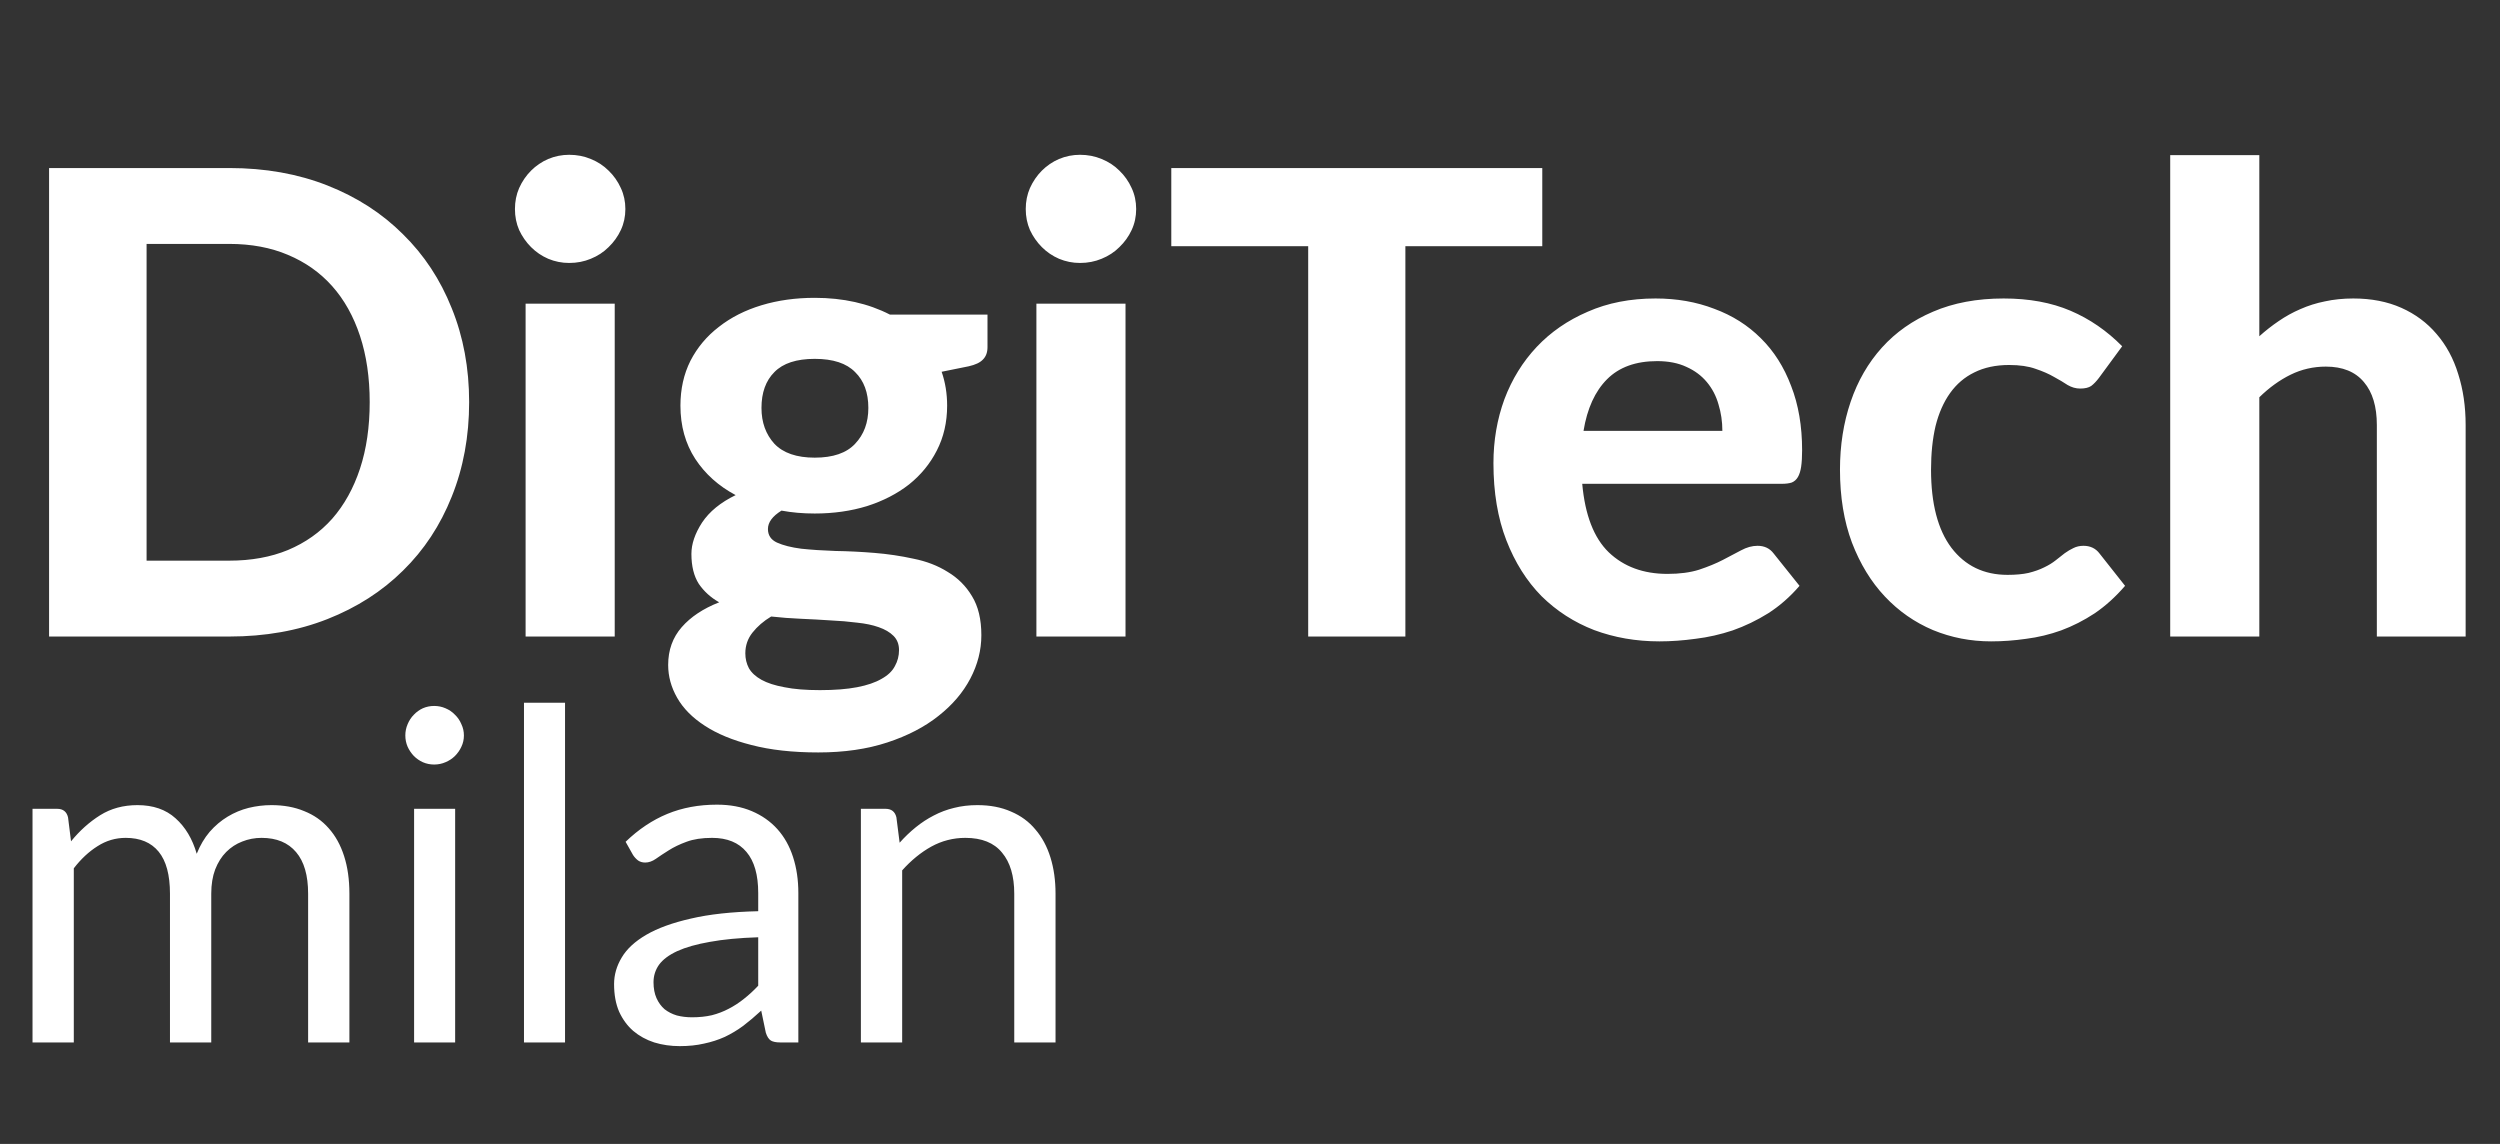<svg width="271" height="124" viewBox="0 0 271 124" fill="none" xmlns="http://www.w3.org/2000/svg">
<rect x="0" y="0" width="271" height="124" fill="#333333" stroke="none"/>
<path d="M50.855 43.59C50.855 47.3 50.225 50.718 48.965 53.845C47.728 56.948 45.967 59.62 43.68 61.86C41.417 64.1 38.687 65.85 35.49 67.11C32.293 68.37 28.747 69 24.85 69H5.32V18.215H24.85C28.747 18.215 32.293 18.845 35.49 20.105C38.687 21.365 41.417 23.127 43.68 25.39C45.967 27.63 47.728 30.302 48.965 33.405C50.225 36.508 50.855 39.903 50.855 43.59ZM40.075 43.59C40.075 40.93 39.725 38.538 39.025 36.415C38.325 34.292 37.322 32.495 36.015 31.025C34.708 29.555 33.11 28.423 31.22 27.63C29.353 26.837 27.23 26.44 24.85 26.44H15.89V60.775H24.85C27.23 60.775 29.353 60.39 31.22 59.62C33.11 58.827 34.708 57.695 36.015 56.225C37.322 54.732 38.325 52.923 39.025 50.8C39.725 48.677 40.075 46.273 40.075 43.59ZM66.635 32.915V69H56.975V32.915H66.635ZM67.79 22.66C67.79 23.477 67.627 24.235 67.3 24.935C66.973 25.635 66.53 26.253 65.97 26.79C65.433 27.327 64.792 27.747 64.045 28.05C63.322 28.353 62.54 28.505 61.7 28.505C60.907 28.505 60.148 28.353 59.425 28.05C58.725 27.747 58.107 27.327 57.57 26.79C57.033 26.253 56.602 25.635 56.275 24.935C55.972 24.235 55.82 23.477 55.82 22.66C55.82 21.843 55.972 21.085 56.275 20.385C56.602 19.662 57.033 19.032 57.57 18.495C58.107 17.958 58.725 17.538 59.425 17.235C60.148 16.932 60.907 16.78 61.7 16.78C62.54 16.78 63.322 16.932 64.045 17.235C64.792 17.538 65.433 17.958 65.97 18.495C66.53 19.032 66.973 19.662 67.3 20.385C67.627 21.085 67.79 21.843 67.79 22.66ZM88.319 49.61C90.302 49.61 91.76 49.108 92.694 48.105C93.65 47.102 94.129 45.807 94.129 44.22C94.129 42.563 93.65 41.268 92.694 40.335C91.76 39.378 90.302 38.9 88.319 38.9C86.335 38.9 84.877 39.378 83.944 40.335C83.01 41.268 82.544 42.563 82.544 44.22C82.544 45.783 83.01 47.078 83.944 48.105C84.9 49.108 86.359 49.61 88.319 49.61ZM97.454 70.47C97.454 69.84 97.255 69.327 96.859 68.93C96.462 68.533 95.925 68.218 95.249 67.985C94.595 67.752 93.814 67.588 92.904 67.495C91.994 67.378 91.025 67.297 89.999 67.25C88.972 67.18 87.91 67.122 86.814 67.075C85.717 67.028 84.644 66.947 83.594 66.83C82.777 67.32 82.1 67.903 81.564 68.58C81.05 69.233 80.794 69.98 80.794 70.82C80.794 71.403 80.922 71.94 81.179 72.43C81.459 72.92 81.914 73.34 82.544 73.69C83.174 74.04 84.002 74.308 85.029 74.495C86.055 74.705 87.339 74.81 88.879 74.81C90.465 74.81 91.807 74.705 92.904 74.495C94 74.285 94.887 73.982 95.564 73.585C96.24 73.212 96.719 72.757 96.999 72.22C97.302 71.683 97.454 71.1 97.454 70.47ZM107.044 34.105V37.64C107.044 38.2 106.88 38.643 106.554 38.97C106.25 39.297 105.737 39.542 105.014 39.705L102.074 40.3C102.47 41.443 102.669 42.668 102.669 43.975C102.669 45.772 102.295 47.393 101.549 48.84C100.825 50.263 99.822 51.488 98.539 52.515C97.255 53.518 95.739 54.3 93.989 54.86C92.239 55.397 90.349 55.665 88.319 55.665C87.035 55.665 85.834 55.56 84.714 55.35C83.734 55.957 83.244 56.622 83.244 57.345C83.244 58.022 83.57 58.512 84.224 58.815C84.9 59.118 85.775 59.34 86.849 59.48C87.945 59.597 89.182 59.678 90.559 59.725C91.959 59.748 93.37 59.818 94.794 59.935C96.24 60.052 97.652 60.262 99.029 60.565C100.429 60.845 101.665 61.323 102.739 62C103.835 62.653 104.71 63.528 105.364 64.625C106.04 65.722 106.379 67.133 106.379 68.86C106.379 70.47 105.982 72.033 105.189 73.55C104.395 75.067 103.24 76.42 101.724 77.61C100.23 78.8 98.387 79.757 96.194 80.48C94 81.203 91.504 81.565 88.704 81.565C85.927 81.565 83.512 81.297 81.459 80.76C79.429 80.247 77.737 79.547 76.384 78.66C75.054 77.797 74.062 76.793 73.409 75.65C72.755 74.507 72.429 73.317 72.429 72.08C72.429 70.47 72.919 69.105 73.899 67.985C74.879 66.865 76.232 65.967 77.959 65.29C77.049 64.777 76.314 64.112 75.754 63.295C75.217 62.455 74.949 61.37 74.949 60.04C74.949 58.967 75.334 57.835 76.104 56.645C76.897 55.455 78.11 54.463 79.744 53.67C77.9 52.69 76.442 51.383 75.369 49.75C74.295 48.093 73.759 46.168 73.759 43.975C73.759 42.178 74.12 40.557 74.844 39.11C75.59 37.663 76.617 36.438 77.924 35.435C79.23 34.408 80.77 33.627 82.544 33.09C84.317 32.553 86.242 32.285 88.319 32.285C91.399 32.285 94.117 32.892 96.474 34.105H107.044ZM122.006 32.915V69H112.346V32.915H122.006ZM123.161 22.66C123.161 23.477 122.998 24.235 122.671 24.935C122.345 25.635 121.901 26.253 121.341 26.79C120.805 27.327 120.163 27.747 119.416 28.05C118.693 28.353 117.911 28.505 117.071 28.505C116.278 28.505 115.52 28.353 114.796 28.05C114.096 27.747 113.478 27.327 112.941 26.79C112.405 26.253 111.973 25.635 111.646 24.935C111.343 24.235 111.191 23.477 111.191 22.66C111.191 21.843 111.343 21.085 111.646 20.385C111.973 19.662 112.405 19.032 112.941 18.495C113.478 17.958 114.096 17.538 114.796 17.235C115.52 16.932 116.278 16.78 117.071 16.78C117.911 16.78 118.693 16.932 119.416 17.235C120.163 17.538 120.805 17.958 121.341 18.495C121.901 19.032 122.345 19.662 122.671 20.385C122.998 21.085 123.161 21.843 123.161 22.66ZM167.183 26.685H152.343V69H141.808V26.685H126.968V18.215H167.183V26.685ZM186.704 46.705C186.704 45.702 186.564 44.745 186.284 43.835C186.028 42.925 185.608 42.12 185.024 41.42C184.441 40.72 183.706 40.172 182.819 39.775C181.933 39.355 180.871 39.145 179.634 39.145C177.324 39.145 175.516 39.798 174.209 41.105C172.903 42.412 172.051 44.278 171.654 46.705H186.704ZM171.514 52.445C171.818 55.828 172.774 58.302 174.384 59.865C176.018 61.428 178.141 62.21 180.754 62.21C182.084 62.21 183.228 62.058 184.184 61.755C185.164 61.428 186.016 61.078 186.739 60.705C187.486 60.308 188.151 59.958 188.734 59.655C189.341 59.328 189.936 59.165 190.519 59.165C191.266 59.165 191.849 59.445 192.269 60.005L195.069 63.505C194.043 64.695 192.911 65.687 191.674 66.48C190.438 67.25 189.154 67.868 187.824 68.335C186.494 68.778 185.153 69.082 183.799 69.245C182.446 69.432 181.139 69.525 179.879 69.525C177.359 69.525 175.003 69.117 172.809 68.3C170.639 67.46 168.738 66.235 167.104 64.625C165.494 62.992 164.223 60.973 163.289 58.57C162.356 56.167 161.889 53.378 161.889 50.205C161.889 47.755 162.286 45.445 163.079 43.275C163.896 41.105 165.063 39.215 166.579 37.605C168.096 35.995 169.939 34.723 172.109 33.79C174.279 32.833 176.729 32.355 179.459 32.355C181.769 32.355 183.893 32.728 185.829 33.475C187.789 34.198 189.469 35.26 190.869 36.66C192.293 38.06 193.389 39.787 194.159 41.84C194.953 43.87 195.349 46.192 195.349 48.805C195.349 49.528 195.314 50.123 195.244 50.59C195.174 51.057 195.058 51.43 194.894 51.71C194.731 51.99 194.509 52.188 194.229 52.305C193.949 52.398 193.588 52.445 193.144 52.445H171.514ZM227.524 40.965C227.244 41.338 226.964 41.63 226.684 41.84C226.404 42.027 226.007 42.12 225.494 42.12C225.027 42.12 224.572 41.992 224.129 41.735C223.709 41.455 223.219 41.163 222.659 40.86C222.099 40.533 221.434 40.242 220.664 39.985C219.894 39.705 218.937 39.565 217.794 39.565C216.347 39.565 215.087 39.833 214.014 40.37C212.964 40.883 212.089 41.63 211.389 42.61C210.689 43.59 210.164 44.78 209.814 46.18C209.487 47.58 209.324 49.155 209.324 50.905C209.324 54.592 210.059 57.415 211.529 59.375C213.022 61.335 215.052 62.315 217.619 62.315C218.505 62.315 219.264 62.245 219.894 62.105C220.547 61.942 221.107 61.743 221.574 61.51C222.064 61.277 222.484 61.02 222.834 60.74C223.184 60.46 223.51 60.203 223.814 59.97C224.14 59.737 224.455 59.55 224.759 59.41C225.085 59.247 225.447 59.165 225.844 59.165C226.59 59.165 227.174 59.445 227.594 60.005L230.359 63.505C229.332 64.695 228.235 65.687 227.069 66.48C225.902 67.25 224.689 67.868 223.429 68.335C222.192 68.778 220.932 69.082 219.649 69.245C218.365 69.432 217.094 69.525 215.834 69.525C213.617 69.525 211.517 69.117 209.534 68.3C207.55 67.46 205.812 66.247 204.319 64.66C202.825 63.073 201.635 61.125 200.749 58.815C199.885 56.505 199.454 53.868 199.454 50.905C199.454 48.268 199.839 45.818 200.609 43.555C201.379 41.292 202.51 39.332 204.004 37.675C205.497 36.018 207.34 34.723 209.534 33.79C211.75 32.833 214.305 32.355 217.199 32.355C219.952 32.355 222.367 32.798 224.444 33.685C226.52 34.572 228.387 35.855 230.044 37.535L227.524 40.965ZM244.91 36.45C245.586 35.843 246.286 35.295 247.01 34.805C247.756 34.292 248.538 33.86 249.355 33.51C250.195 33.137 251.081 32.857 252.015 32.67C252.971 32.46 253.998 32.355 255.095 32.355C257.055 32.355 258.793 32.693 260.31 33.37C261.826 34.047 263.098 34.992 264.125 36.205C265.175 37.418 265.956 38.865 266.47 40.545C267.006 42.225 267.275 44.068 267.275 46.075V69H257.65V46.075C257.65 44.068 257.183 42.517 256.25 41.42C255.316 40.3 253.94 39.74 252.12 39.74C250.766 39.74 249.495 40.032 248.305 40.615C247.115 41.198 245.983 42.015 244.91 43.065V69H235.25V16.815H244.91V36.45Z" fill="white"/>
<path d="M3.525 113V87.675H6.2C6.833 87.675 7.225 87.983 7.375 88.6L7.7 91.2C8.633 90.05 9.683 89.108 10.85 88.375C12.017 87.642 13.367 87.275 14.9 87.275C16.6 87.275 17.975 87.75 19.025 88.7C20.092 89.65 20.858 90.933 21.325 92.55C21.692 91.633 22.158 90.842 22.725 90.175C23.308 89.508 23.958 88.958 24.675 88.525C25.392 88.092 26.15 87.775 26.95 87.575C27.767 87.375 28.592 87.275 29.425 87.275C30.758 87.275 31.942 87.492 32.975 87.925C34.025 88.342 34.908 88.958 35.625 89.775C36.358 90.592 36.917 91.6 37.3 92.8C37.683 93.983 37.875 95.342 37.875 96.875V113H33.4V96.875C33.4 94.892 32.967 93.392 32.1 92.375C31.233 91.342 29.983 90.825 28.35 90.825C27.617 90.825 26.917 90.958 26.25 91.225C25.6 91.475 25.025 91.85 24.525 92.35C24.025 92.85 23.625 93.483 23.325 94.25C23.042 95 22.9 95.875 22.9 96.875V113H18.425V96.875C18.425 94.842 18.017 93.325 17.2 92.325C16.383 91.325 15.192 90.825 13.625 90.825C12.525 90.825 11.508 91.125 10.575 91.725C9.642 92.308 8.783 93.108 8 94.125V113H3.525ZM49.338 87.675V113H44.888V87.675H49.338ZM50.288 79.725C50.288 80.158 50.197 80.567 50.013 80.95C49.847 81.317 49.613 81.65 49.313 81.95C49.03 82.233 48.688 82.458 48.288 82.625C47.905 82.792 47.497 82.875 47.063 82.875C46.63 82.875 46.222 82.792 45.838 82.625C45.472 82.458 45.147 82.233 44.863 81.95C44.58 81.65 44.355 81.317 44.188 80.95C44.022 80.567 43.938 80.158 43.938 79.725C43.938 79.292 44.022 78.883 44.188 78.5C44.355 78.1 44.58 77.758 44.863 77.475C45.147 77.175 45.472 76.942 45.838 76.775C46.222 76.608 46.63 76.525 47.063 76.525C47.497 76.525 47.905 76.608 48.288 76.775C48.688 76.942 49.03 77.175 49.313 77.475C49.613 77.758 49.847 78.1 50.013 78.5C50.197 78.883 50.288 79.292 50.288 79.725ZM61.25 76.175V113H56.8V76.175H61.25ZM82.191 101.6C80.141 101.667 78.391 101.833 76.941 102.1C75.508 102.35 74.333 102.683 73.416 103.1C72.516 103.517 71.858 104.008 71.441 104.575C71.041 105.142 70.841 105.775 70.841 106.475C70.841 107.142 70.95 107.717 71.166 108.2C71.383 108.683 71.675 109.083 72.041 109.4C72.425 109.7 72.866 109.925 73.366 110.075C73.883 110.208 74.433 110.275 75.016 110.275C75.8 110.275 76.516 110.2 77.166 110.05C77.816 109.883 78.425 109.65 78.991 109.35C79.575 109.05 80.125 108.692 80.641 108.275C81.175 107.858 81.691 107.383 82.191 106.85V101.6ZM67.816 91.25C69.216 89.9 70.725 88.892 72.341 88.225C73.958 87.558 75.75 87.225 77.716 87.225C79.133 87.225 80.391 87.458 81.491 87.925C82.591 88.392 83.516 89.042 84.266 89.875C85.016 90.708 85.583 91.717 85.966 92.9C86.35 94.083 86.541 95.383 86.541 96.8V113H84.566C84.133 113 83.8 112.933 83.566 112.8C83.333 112.65 83.15 112.367 83.016 111.95L82.516 109.55C81.85 110.167 81.2 110.717 80.566 111.2C79.933 111.667 79.266 112.067 78.566 112.4C77.866 112.717 77.116 112.958 76.316 113.125C75.533 113.308 74.658 113.4 73.691 113.4C72.708 113.4 71.783 113.267 70.916 113C70.05 112.717 69.291 112.3 68.641 111.75C68.008 111.2 67.5 110.508 67.116 109.675C66.75 108.825 66.566 107.825 66.566 106.675C66.566 105.675 66.841 104.717 67.391 103.8C67.941 102.867 68.833 102.042 70.066 101.325C71.3 100.608 72.908 100.025 74.891 99.575C76.875 99.108 79.308 98.842 82.191 98.775V96.8C82.191 94.833 81.766 93.35 80.916 92.35C80.066 91.333 78.825 90.825 77.191 90.825C76.091 90.825 75.166 90.967 74.416 91.25C73.683 91.517 73.041 91.825 72.491 92.175C71.958 92.508 71.491 92.817 71.091 93.1C70.708 93.367 70.325 93.5 69.941 93.5C69.641 93.5 69.383 93.425 69.166 93.275C68.95 93.108 68.766 92.908 68.616 92.675L67.816 91.25ZM97.52 91.35C98.07 90.733 98.653 90.175 99.27 89.675C99.887 89.175 100.537 88.75 101.22 88.4C101.92 88.033 102.653 87.758 103.42 87.575C104.203 87.375 105.045 87.275 105.945 87.275C107.328 87.275 108.545 87.508 109.595 87.975C110.662 88.425 111.545 89.075 112.245 89.925C112.962 90.758 113.503 91.767 113.87 92.95C114.237 94.133 114.42 95.442 114.42 96.875V113H109.945V96.875C109.945 94.958 109.503 93.475 108.62 92.425C107.753 91.358 106.428 90.825 104.645 90.825C103.328 90.825 102.095 91.142 100.945 91.775C99.812 92.408 98.762 93.267 97.795 94.35V113H93.32V87.675H95.995C96.628 87.675 97.02 87.983 97.17 88.6L97.52 91.35Z" fill="white"/>
</svg>
